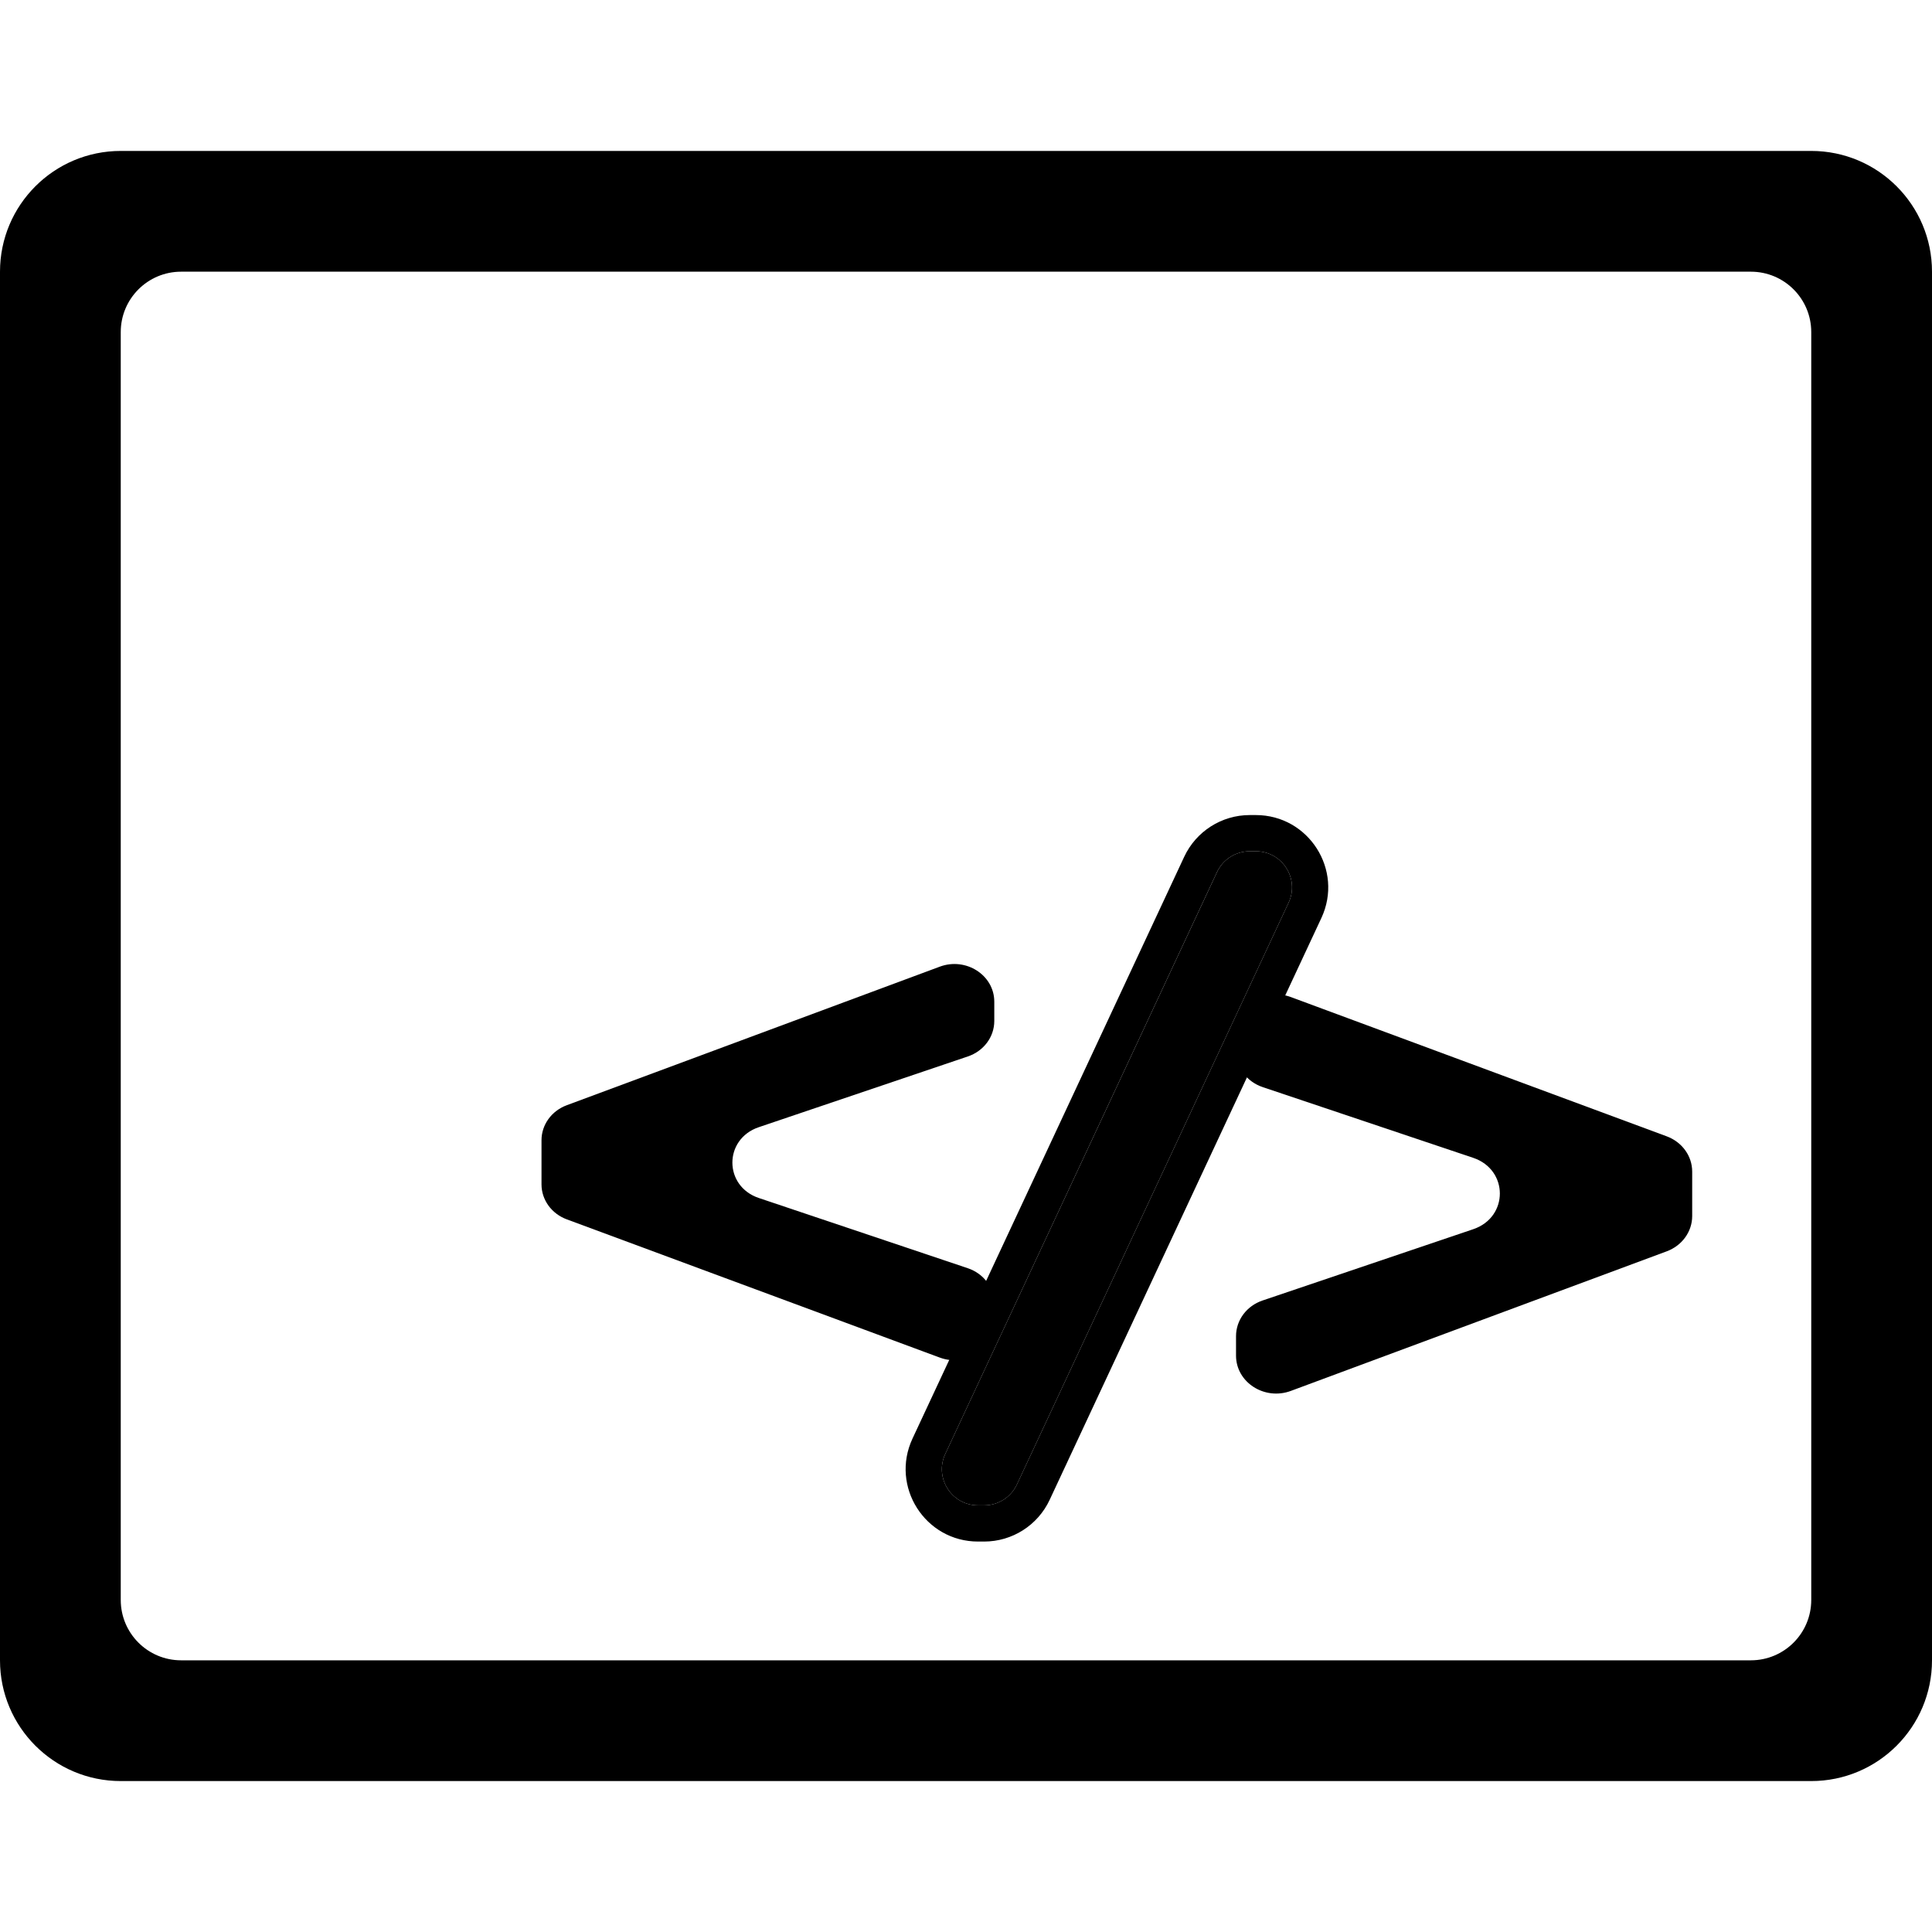 <svg width="64" height="64" viewBox="0 0 64 64" fill="none" xmlns="http://www.w3.org/2000/svg">
<rect x="0" y="0" width="64" height="64" fill="#808080" stroke="none"/>
<g clip-path="url(#clip0_511_5039)">
<rect width="64" height="64" fill="white"/>
<rect x="-0.5" y="-0.5" width="65" height="65" fill="white" stroke="black"/>
<path fill-rule="evenodd" clip-rule="evenodd" d="M60 11C60 9.895 59.105 9 58 9H6C4.895 9 4 9.895 4 11V53C4 54.105 4.895 55 6 55H58C59.105 55 60 54.105 60 53V11ZM4 5C1.791 5 0 6.791 0 9V55C0 57.209 1.791 59 4 59H60C62.209 59 64 57.209 64 55V9C64 6.791 62.209 5 60 5H4Z" fill="black"/>
<path d="M32.937 33.822C32.937 34.349 32.587 34.818 32.062 34.996L25.137 37.339C23.968 37.734 23.97 39.294 25.139 39.686L32.059 42.011C32.586 42.188 32.937 42.658 32.937 43.185V43.811C32.937 44.69 32 45.293 31.133 44.972L18.776 40.393C18.27 40.206 17.938 39.746 17.938 39.233V37.772C17.938 37.259 18.27 36.799 18.775 36.612L31.132 32.022C31.999 31.7 32.937 32.303 32.937 33.182V33.822Z" fill="black"/>
<path d="M40.945 44.262C40.945 43.731 41.297 43.258 41.826 43.08L48.803 40.719C49.98 40.321 49.978 38.75 48.8 38.354L41.829 36.012C41.299 35.834 40.945 35.361 40.945 34.829L40.945 34.198C40.945 33.313 41.889 32.706 42.762 33.029L55.211 37.642C55.721 37.831 56.056 38.294 56.056 38.811L56.056 40.283C56.056 40.799 55.721 41.263 55.212 41.452L42.763 46.075C41.89 46.4 40.945 45.792 40.945 44.907L40.945 44.262Z" fill="black"/>
<path d="M40.315 28.89C40.511 28.468 40.935 28.199 41.401 28.199H41.6C42.477 28.199 43.057 29.11 42.686 29.904L33.686 49.176C33.489 49.598 33.066 49.867 32.6 49.867H32.4C31.523 49.867 30.943 48.956 31.314 48.162L40.315 28.89Z" fill="black"/>
<path fill-rule="evenodd" clip-rule="evenodd" d="M41.4 27H41.6C43.354 27 44.514 28.822 43.772 30.411L34.772 49.683C34.378 50.527 33.531 51.066 32.6 51.066H32.4C30.646 51.066 29.486 49.244 30.228 47.654L39.228 28.383C39.622 27.539 40.469 27 41.4 27ZM41.4 28.199C40.935 28.199 40.511 28.468 40.314 28.89L31.314 48.162C30.943 48.956 31.523 49.867 32.4 49.867H32.6C33.065 49.867 33.489 49.598 33.686 49.176L42.686 29.904C43.057 29.11 42.477 28.199 41.6 28.199H41.4Z" fill="black"/>
</g>
<defs>
<clipPath id="clip0_511_5039">
<rect width="64" height="64" fill="white"/>
</clipPath>
</defs>
</svg>
